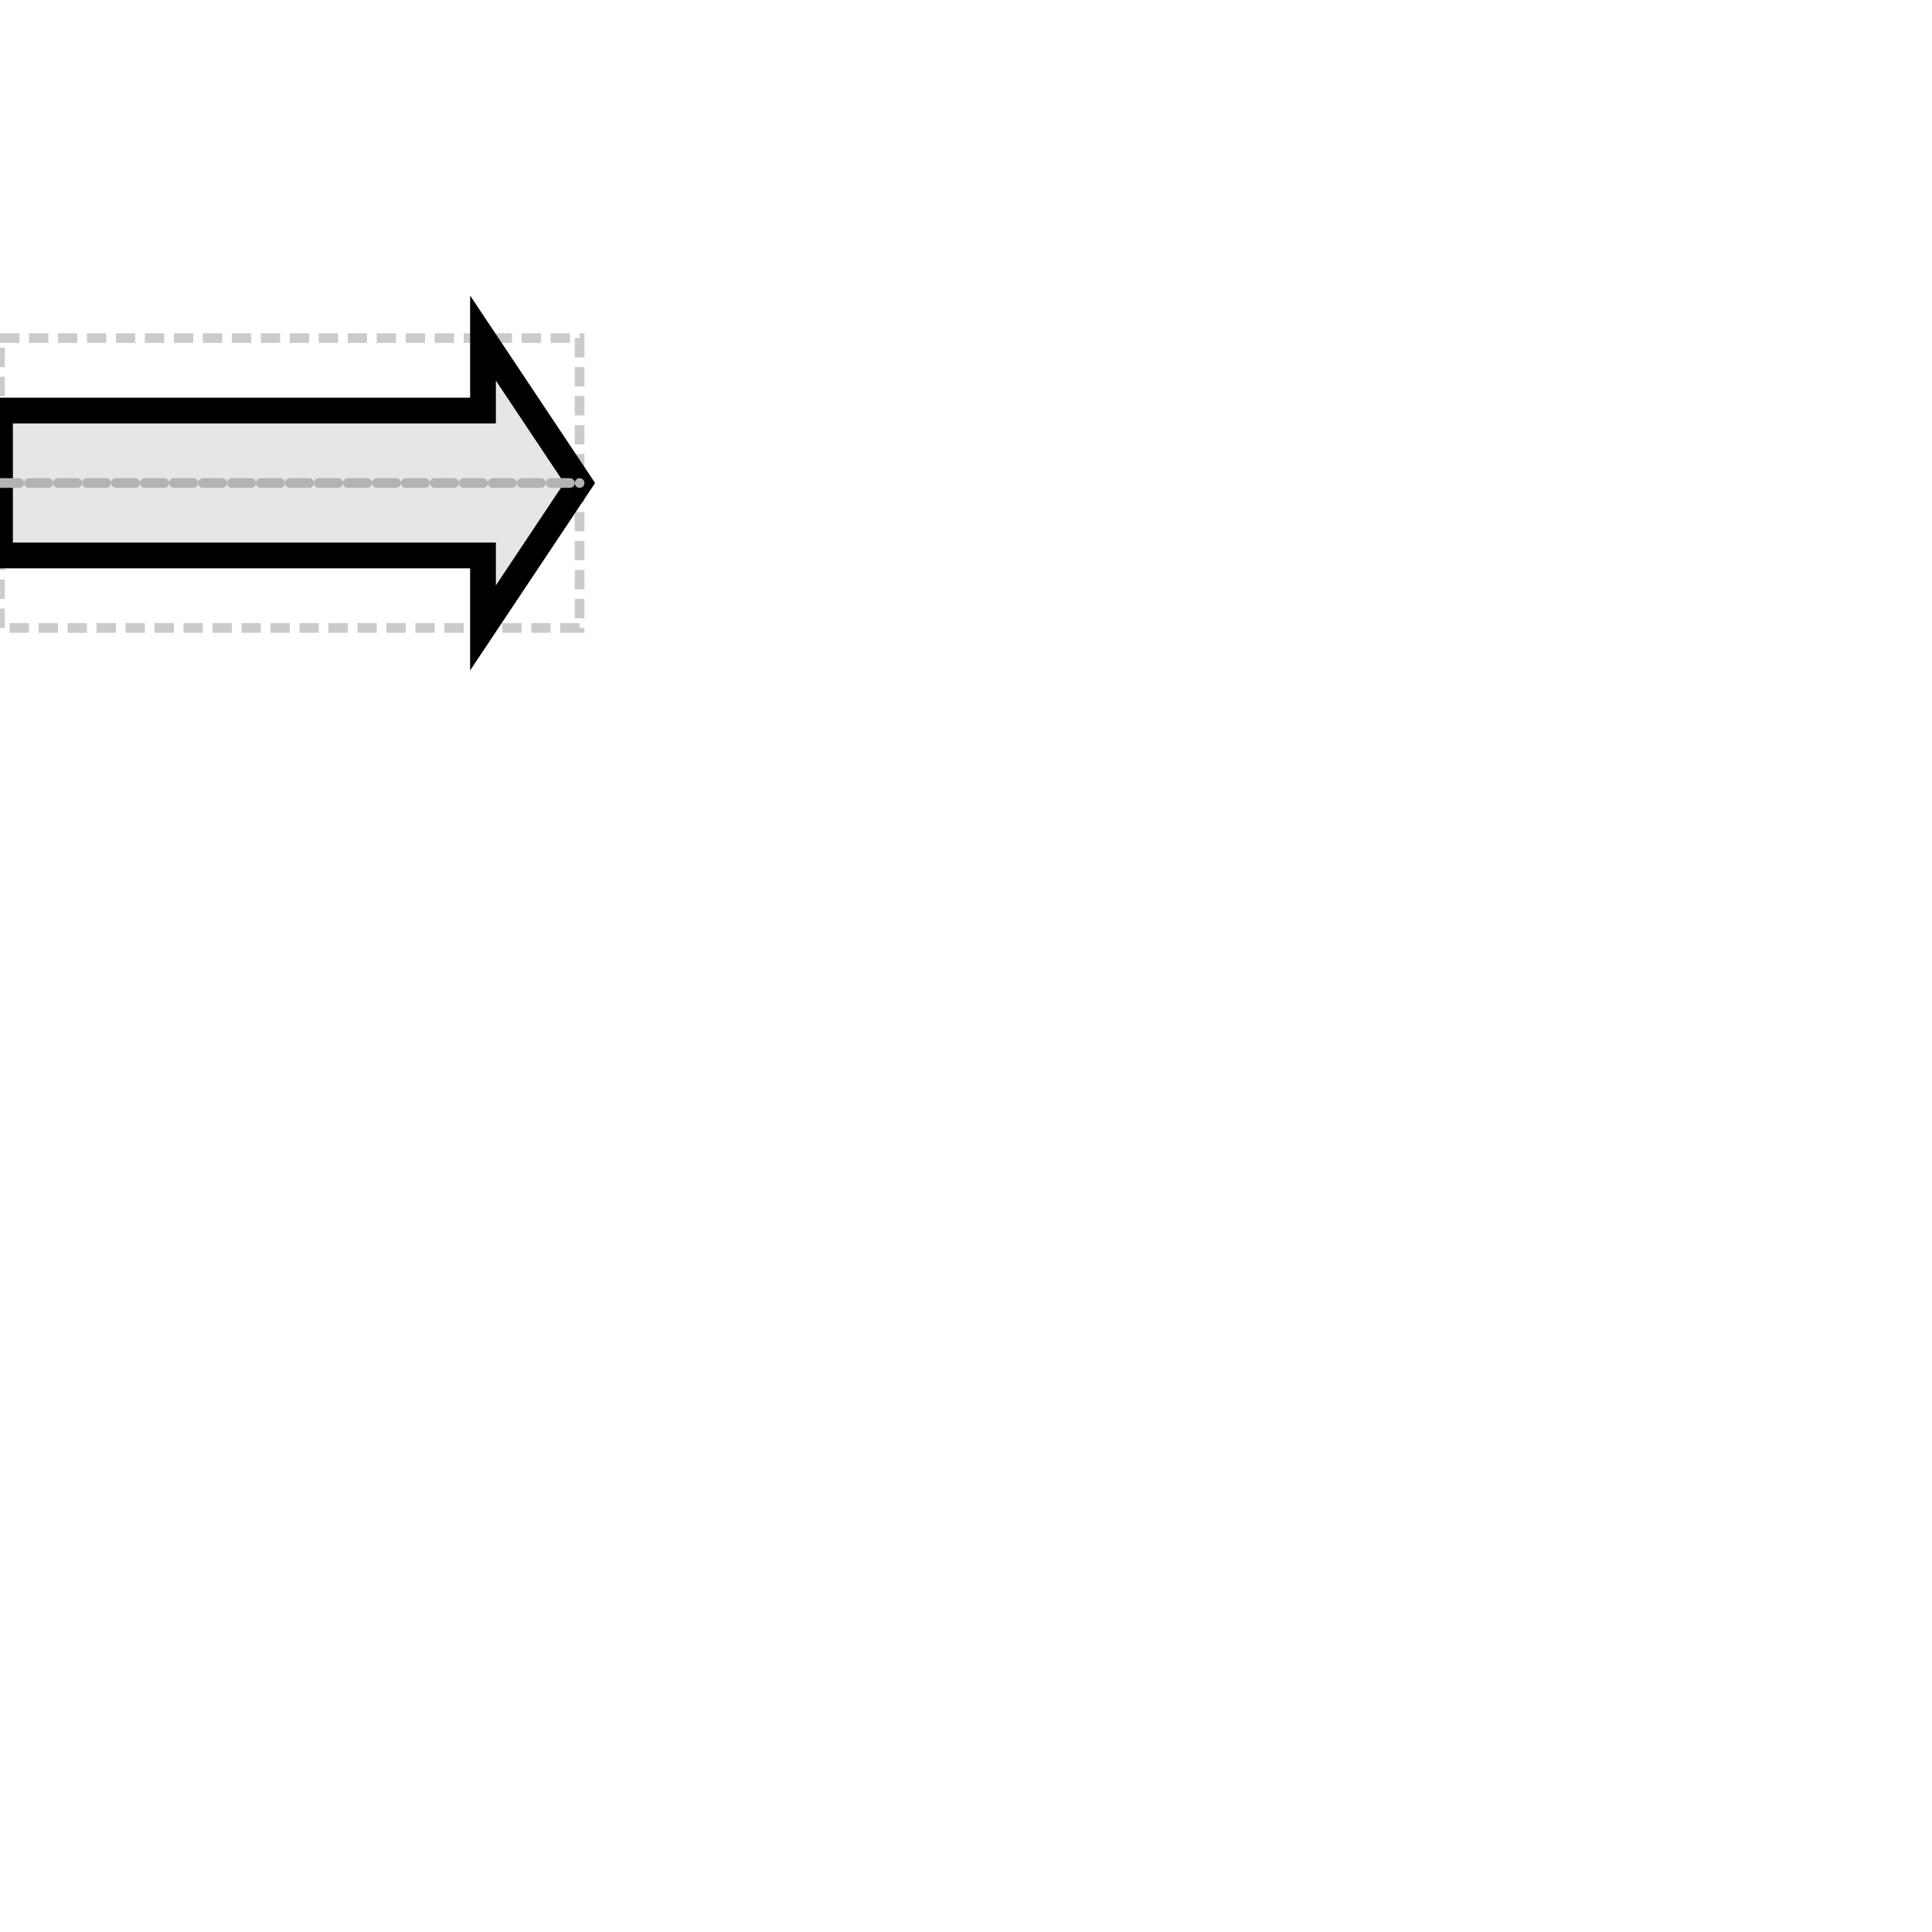 <svg xmlns="http://www.w3.org/2000/svg" version="1.1" width="100" height="100" glyphtype="CDS" soterms="SO:0000316">

<g transform="translate(0,25)"><rect class="bounding-box" id="bounding-box" x="0.0" y="-7.5" width="30.0" height="15.0" style="opacity:0.5;fill:none;fill-opacity:1;stroke:#999999;stroke-width:0.5;stroke-miterlimit:4;stroke-dasharray:1, 0.5;stroke-dashoffset:0;stroke-opacity:1" />

<path class="filled-path" id="cds" d="M0.0,0.0  L0.0,-3.75  L25.0,-3.75  L25.0,-7.5  L30.0,0.0   L25.0,7.5    L25.0,3.75    L0.0,3.75 Z" style="fill:rgb(230,230,230);fill-rule:nonzero;stroke:black;stroke-width:1pt;stroke-linejoin:miter;stroke-linecap:butt" />

<path class="baseline" id="baseline" d="M0.0,0.0 L30.0,0.0" style="opacity:1;fill:none;fill-opacity:1;stroke:#b3b3b3;stroke-width:0.5;stroke-linecap:round;stroke-linejoin:miter;stroke-miterlimit:4;stroke-dasharray:1,0.5;stroke-dashoffset:0;stroke-opacity:1" y="0.0" />

</g></svg>